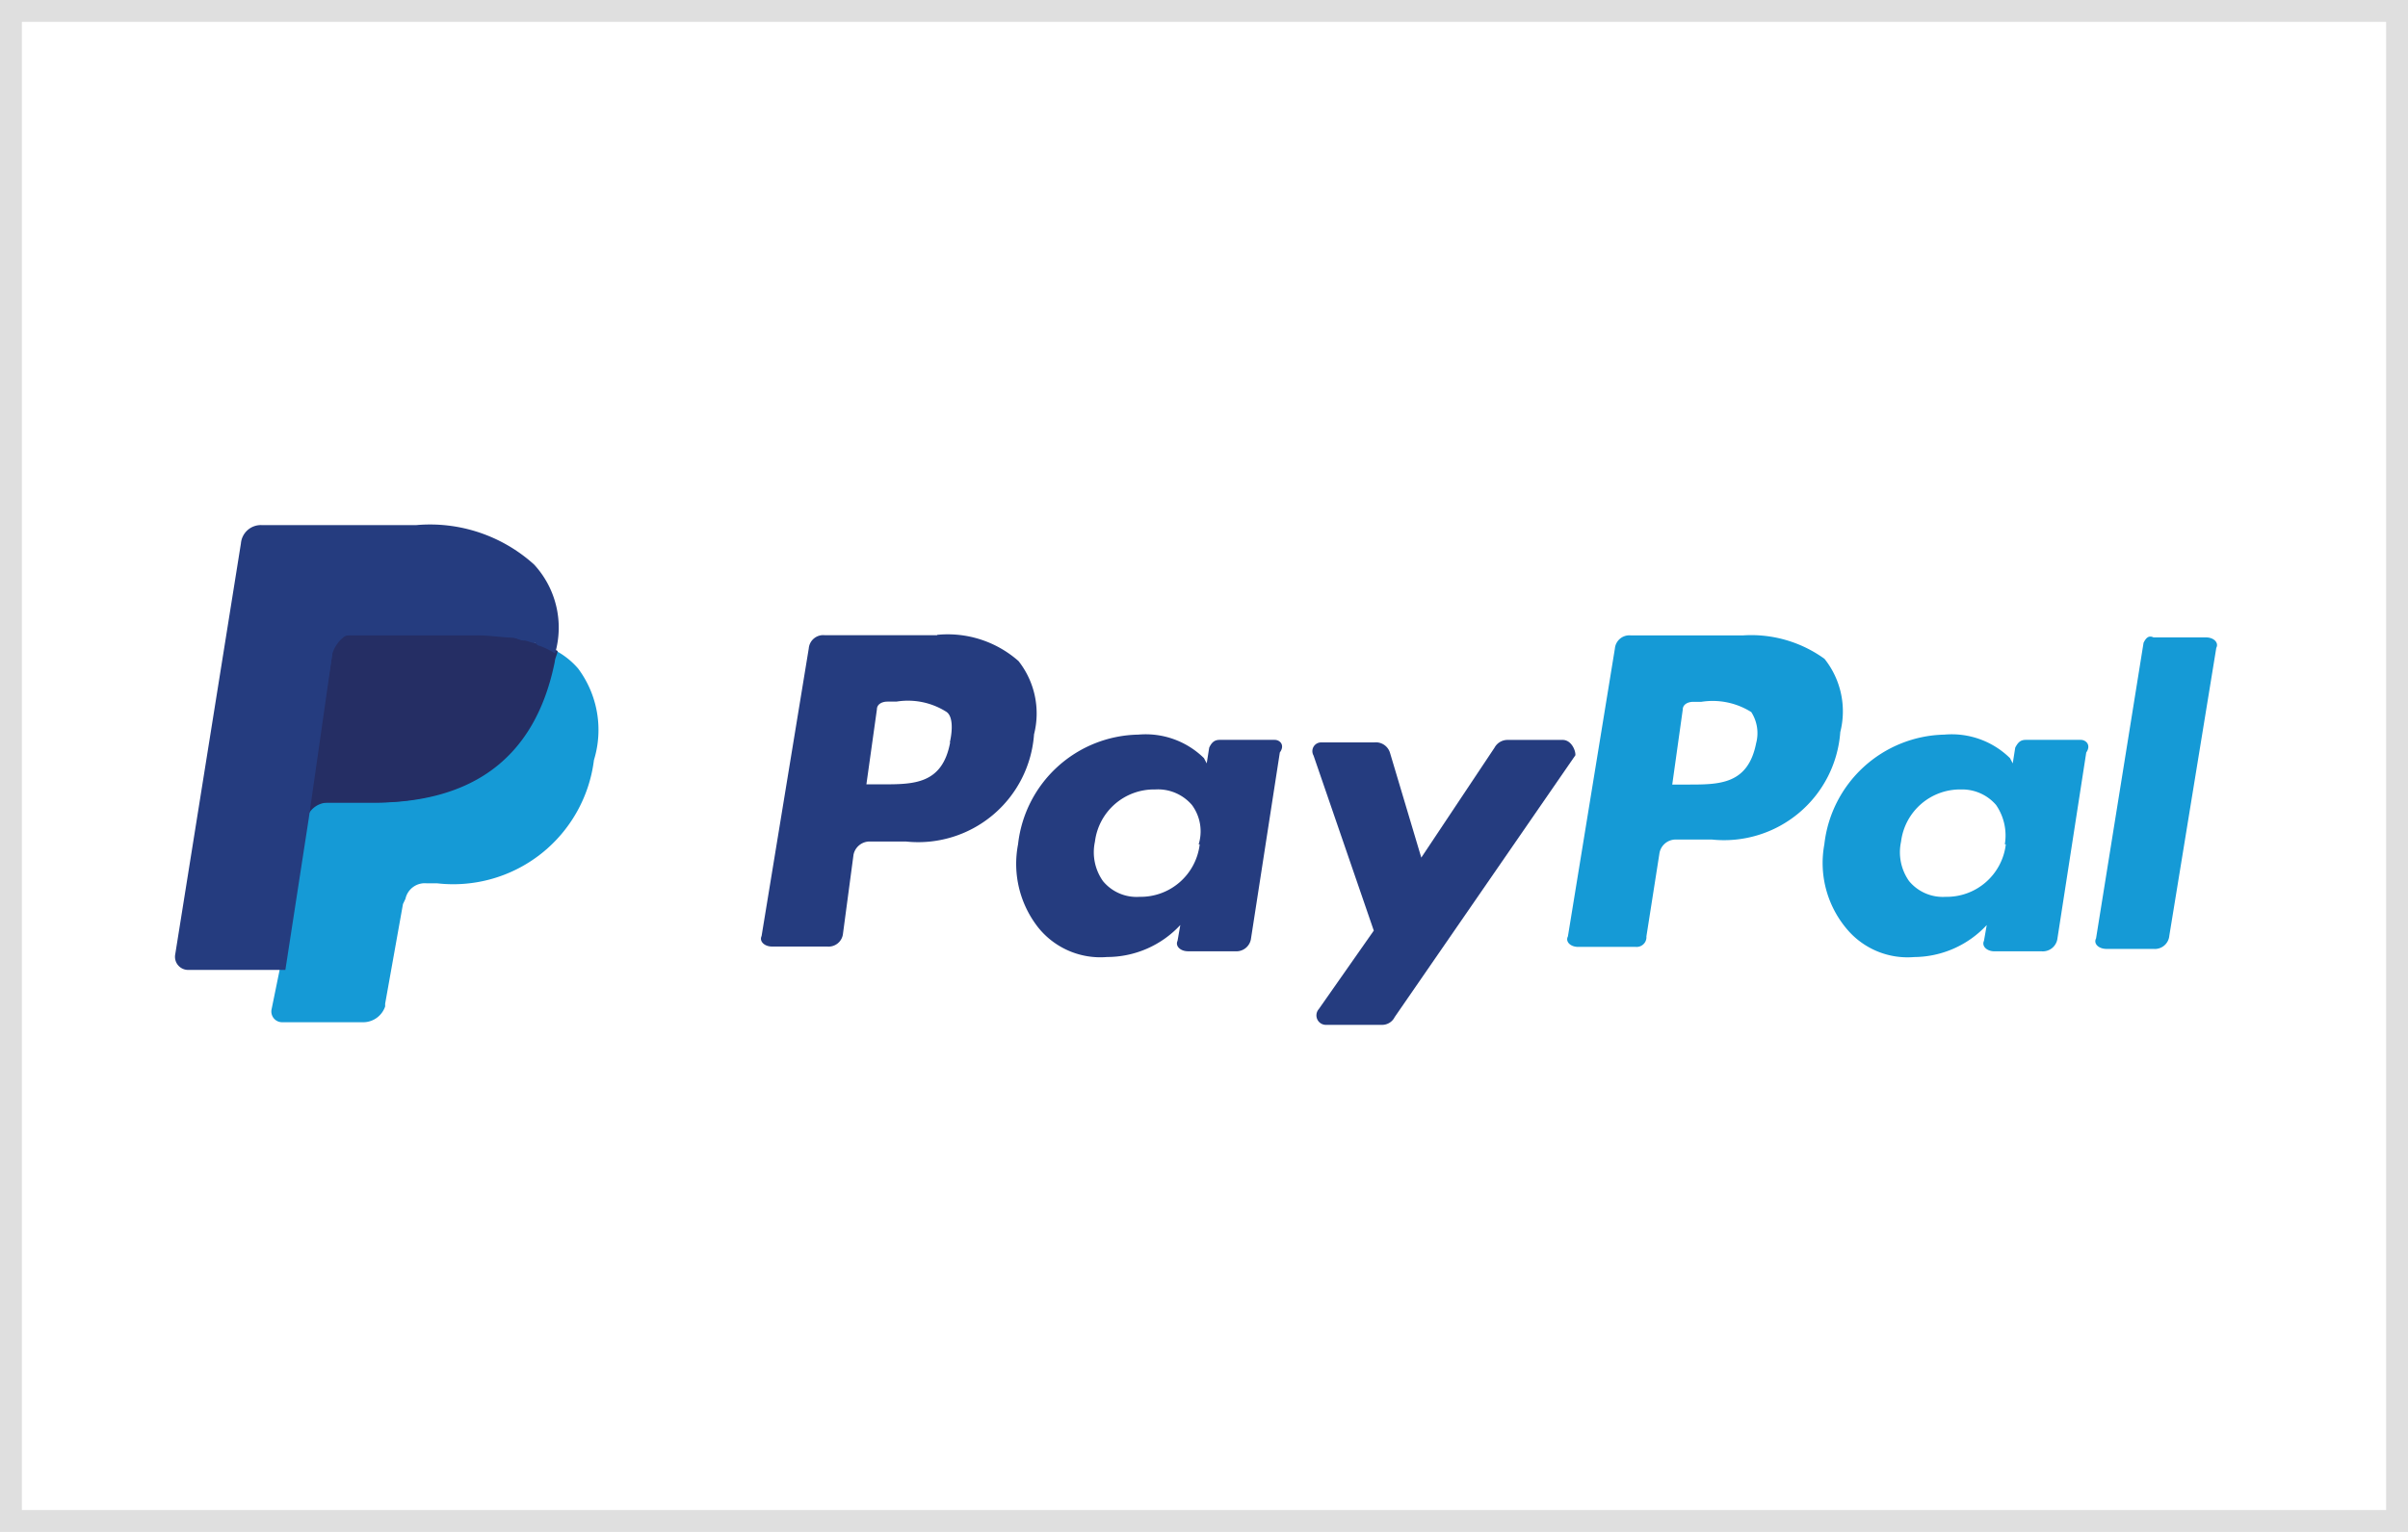 <svg class="payment-icon" alt="PayPal" xmlns="http://www.w3.org/2000/svg" xmlns:xlink="http://www.w3.org/1999/xlink" width="55" height="35" viewBox="0 0 55 35"><rect x="0" y="0" width="55" height="35" fill="#808080" stroke="none"/><defs><clipPath id="b"><rect width="55" height="35"></rect></clipPath></defs><g id="a" clip-path="url(#b)"><rect width="55" height="35" fill="#fff"></rect><g fill="#fff" stroke="#dfdfdf" stroke-width="0.5"><rect width="55" height="35" stroke="none"></rect><rect x="0.25" y="0.25" width="54.5" height="34.5" fill="none"></rect></g><g transform="translate(4 12)"><path d="M42.607,30.391H40.038a.331.331,0,0,0-.36.3L38.6,37.265c-.057.12.063.24.24.24H40.1a.331.331,0,0,0,.36-.3l.24-1.8a.377.377,0,0,1,.36-.3h.834a2.653,2.653,0,0,0,2.929-2.449,1.935,1.935,0,0,0-.354-1.673,2.444,2.444,0,0,0-1.855-.6Zm.3,2.449c-.177.959-.834.959-1.553.959h-.36l.24-1.713c0-.12.12-.177.24-.177h.206a1.638,1.638,0,0,1,1.142.234C42.967,32.241,42.967,32.543,42.9,32.84Z" transform="translate(-25.205 -27.879)" fill="#253c7f"></path><path d="M54.705,34.494H53.449c-.12,0-.183.057-.24.177l-.057.36-.063-.12a1.9,1.9,0,0,0-1.5-.537,2.815,2.815,0,0,0-2.746,2.506,2.352,2.352,0,0,0,.474,1.918,1.821,1.821,0,0,0,1.559.657,2.284,2.284,0,0,0,1.673-.731l-.063.36c-.057.12.063.24.24.24h1.079a.337.337,0,0,0,.36-.3l.657-4.242C54.945,34.614,54.825,34.494,54.705,34.494Zm-1.713,2.386a1.359,1.359,0,0,1-1.376,1.2.993.993,0,0,1-.834-.36,1.142,1.142,0,0,1-.183-.9,1.359,1.359,0,0,1,1.376-1.193,1.022,1.022,0,0,1,.839.354,1.011,1.011,0,0,1,.154.9Z" transform="translate(-29.59 -29.59)" fill="#253c7f"></path><path d="M66.363,34.59H65.107a.337.337,0,0,0-.3.177l-1.673,2.512-.714-2.392a.337.337,0,0,0-.36-.24h-1.21a.2.2,0,0,0-.177.3l1.376,4-1.256,1.793a.217.217,0,0,0,.177.36h1.256a.32.32,0,0,0,.3-.177l4.128-5.983C66.66,34.824,66.557,34.59,66.363,34.59Z" transform="translate(-34.671 -29.685)" fill="#253c7f"></path><path d="M74.859,30.4H72.29a.331.331,0,0,0-.36.3l-1.073,6.577c-.063.12.057.24.234.24H72.41a.223.223,0,0,0,.24-.24l.3-1.913a.377.377,0,0,1,.36-.3h.834a2.662,2.662,0,0,0,2.934-2.455,1.924,1.924,0,0,0-.36-1.673A2.854,2.854,0,0,0,74.859,30.4Zm.3,2.449c-.183.959-.839.959-1.559.959h-.36l.24-1.713c0-.12.12-.177.24-.177h.183a1.655,1.655,0,0,1,1.142.234.891.891,0,0,1,.114.7Z" transform="translate(-39.045 -27.883)" fill="#159ad6"></path><path d="M86.958,34.494H85.7c-.12,0-.177.057-.24.177l-.057.36-.063-.12a1.9,1.9,0,0,0-1.5-.537A2.82,2.82,0,0,0,81.1,36.881a2.335,2.335,0,0,0,.5,1.918,1.81,1.81,0,0,0,1.553.657,2.283,2.283,0,0,0,1.656-.731l-.063.36c-.057.12.063.24.24.24h1.079a.337.337,0,0,0,.36-.3l.657-4.242C87.2,34.614,87.077,34.494,86.958,34.494Zm-1.713,2.386a1.359,1.359,0,0,1-1.376,1.2,1,1,0,0,1-.834-.36,1.142,1.142,0,0,1-.183-.9,1.359,1.359,0,0,1,1.376-1.193,1.022,1.022,0,0,1,.794.354,1.228,1.228,0,0,1,.2.9Z" transform="translate(-43.431 -29.59)" fill="#159ad6"></path><path d="M93.072,30.6l-1.085,6.754c-.063.12.057.24.24.24H93.3a.331.331,0,0,0,.36-.3l1.073-6.577c.063-.12-.057-.24-.234-.24H93.3C93.192,30.426,93.129,30.483,93.072,30.6Z" transform="translate(-48.112 -27.914)" fill="#159ad6"></path><path d="M18.072,37.272l.183-1.256H15.68l1.5-9.266a.063.063,0,0,1,.063-.063.057.057,0,0,0,.057-.057h3.528a3.113,3.113,0,0,1,2.392.714,1.37,1.37,0,0,1,.354.719,2.443,2.443,0,0,1,0,.959v.3l.183.12a1.05,1.05,0,0,1,.417.3,2.654,2.654,0,0,1,.36.719,2.352,2.352,0,0,1-.057,1.073,2.426,2.426,0,0,1-.48,1.2,4.566,4.566,0,0,1-.657.776,2.038,2.038,0,0,1-.959.417,6.108,6.108,0,0,1-1.193.183h-.24a.97.97,0,0,0-.514.16.571.571,0,0,0-.234.48l-.063.12-.388,2.255v.063c0,.057,0,.057-.057.057h-.063A11.425,11.425,0,0,1,18.072,37.272Z" transform="translate(-15.376 -26.27)" fill="#253c7f"></path><path d="M25.469,31c0,.057-.057.177-.057.24-.48,2.4-2.1,3.243-4.133,3.243H20.211a.462.462,0,0,0-.48.417l-.537,3.351L19,39.2a.245.245,0,0,0,.24.3h1.873a.531.531,0,0,0,.48-.36v-.063L22,36.8l.057-.12a.451.451,0,0,1,.48-.354h.24a3.239,3.239,0,0,0,3.585-2.815,2.347,2.347,0,0,0-.36-2.09A1.781,1.781,0,0,0,25.469,31Z" transform="translate(-16.796 -28.145)" fill="#159ad6"></path><path d="M25.591,30.575a.36.36,0,0,0-.234-.057c-.063,0-.183-.063-.24-.063a4.441,4.441,0,0,0-.9-.057H21.406c-.057,0-.177,0-.177.057a.411.411,0,0,0-.24.36l-.6,3.705v.12a.508.508,0,0,1,.48-.417h1.079c2.032,0,3.642-.839,4.122-3.226,0-.063.063-.183.063-.24l-.36-.183Z" transform="translate(-17.397 -27.885)" fill="#252e64"></path><path d="M18.74,28.928a.8.8,0,0,1,.24-.36.229.229,0,0,1,.177-.057h2.815c.354,0,.657.057.9.057.057,0,.177.063.24.063s.177.057.234.057.063.063.12.063a1.923,1.923,0,0,1,.36.177,2.124,2.124,0,0,0-.48-2.032,3.545,3.545,0,0,0-2.689-.9H17.125a.457.457,0,0,0-.474.417l-1.5,9.386a.3.3,0,0,0,.3.36h2.215L18.2,32.7Z" transform="translate(-15.148 -25.999)" fill="#253c7f"></path></g></g></svg>